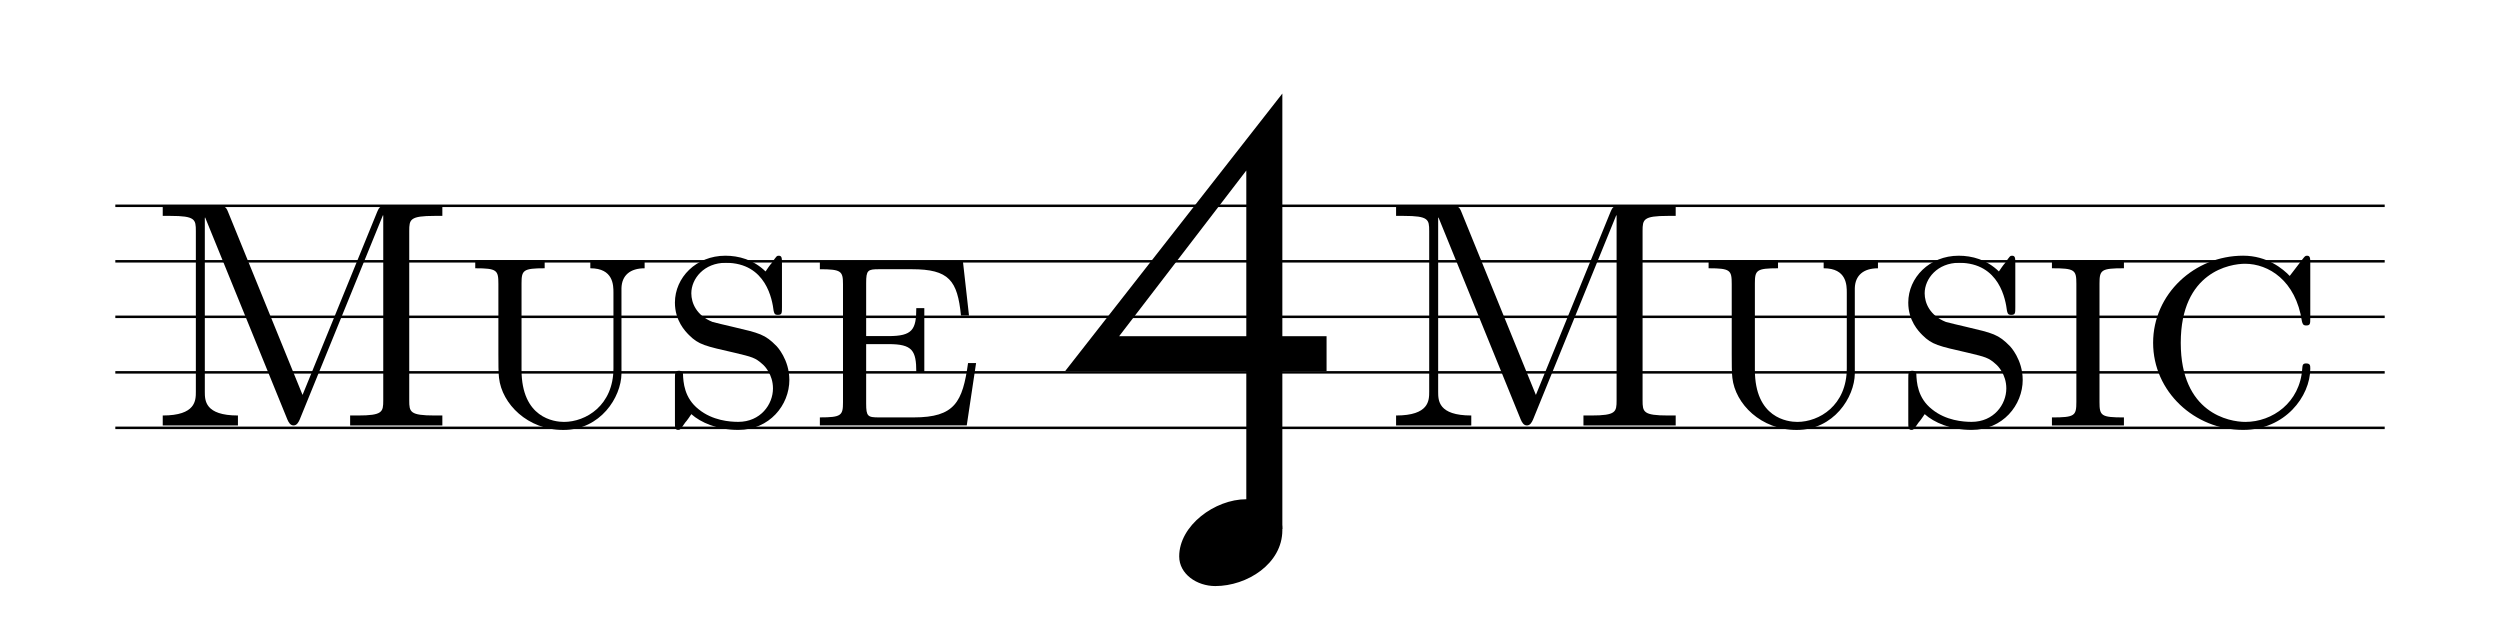 <?xml version="1.0" encoding="UTF-8" standalone="no"?>
<!-- Created with Inkscape (http://www.inkscape.org/) -->

<svg
   xmlns:dc="http://purl.org/dc/elements/1.1/"
   xmlns:cc="http://creativecommons.org/ns#"
   xmlns:rdf="http://www.w3.org/1999/02/22-rdf-syntax-ns#"
   xmlns:svg="http://www.w3.org/2000/svg"
   xmlns="http://www.w3.org/2000/svg"
   xmlns:sodipodi="http://sodipodi.sourceforge.net/DTD/sodipodi-0.dtd"
   xmlns:inkscape="http://www.inkscape.org/namespaces/inkscape"
   width="100mm"
   height="25mm"
   viewBox="0 0 100 25"
   version="1.1"
   id="svg5403"
   inkscape:version="0.92.3 (2405546, 2018-03-11)"
   sodipodi:docname="logo-mittel.svg">
  <defs
     id="defs5397" />
  <sodipodi:namedview
     id="base"
     pagecolor="#ffffff"
     bordercolor="#666666"
     borderopacity="1.0"
     inkscape:pageopacity="0.0"
     inkscape:pageshadow="2"
     inkscape:zoom="5.6"
     inkscape:cx="189.26397"
     inkscape:cy="24.629966"
     inkscape:document-units="mm"
     inkscape:current-layer="for"
     showgrid="false"
     inkscape:snap-object-midpoints="true"
     showguides="true"
     inkscape:guide-bbox="true"
     inkscape:snap-page="true"
     inkscape:object-nodes="false"
     inkscape:window-width="1920"
     inkscape:window-height="1016"
     inkscape:window-x="0"
     inkscape:window-y="27"
     inkscape:window-maximized="1" />
  <g
     inkscape:label="Ebene 1"
     inkscape:groupmode="layer"
     id="layer1"
     transform="translate(0,-272)">
    <g
       id="logo"
       transform="translate(-1.559,1.08)">
      <g
         id="lines">
        <path
           sodipodi:nodetypes="cc"
           style="fill:none;fill-rule:evenodd;stroke:#000000;stroke-width:0.1;stroke-linecap:butt;stroke-linejoin:miter;stroke-miterlimit:4;stroke-dasharray:none;stroke-opacity:1"
           d="M 6.172,279.152 H 96.947"
           id="path4764-87"
           inkscape:connector-curvature="0" />
        <path
           sodipodi:nodetypes="cc"
           style="fill:none;fill-rule:evenodd;stroke:#000000;stroke-width:0.1;stroke-linecap:butt;stroke-linejoin:miter;stroke-miterlimit:4;stroke-dasharray:none;stroke-opacity:1"
           d="M 6.172,283.593 H 96.947"
           id="path4764-8-9"
           inkscape:connector-curvature="0" />
        <path
           sodipodi:nodetypes="cc"
           style="fill:none;fill-rule:evenodd;stroke:#000000;stroke-width:0.1;stroke-linecap:butt;stroke-linejoin:miter;stroke-miterlimit:4;stroke-dasharray:none;stroke-opacity:1"
           d="M 6.172,285.814 H 96.947"
           id="path4764-89-2"
           inkscape:connector-curvature="0" />
        <path
           sodipodi:nodetypes="cc"
           style="fill:none;fill-rule:evenodd;stroke:#000000;stroke-width:0.1;stroke-linecap:butt;stroke-linejoin:miter;stroke-miterlimit:4;stroke-dasharray:none;stroke-opacity:1"
           d="M 6.172,281.372 H 96.947"
           id="path4764-80-0"
           inkscape:connector-curvature="0" />
        <path
           sodipodi:nodetypes="cc"
           style="fill:none;fill-rule:evenodd;stroke:#000000;stroke-width:0.1;stroke-linecap:butt;stroke-linejoin:miter;stroke-miterlimit:4;stroke-dasharray:none;stroke-opacity:1"
           d="M 6.172,288.034 H 96.947"
           id="path4764-5-2"
           inkscape:connector-curvature="0" />
      </g>
      <g
         id="text">
        <g
           id="muse"
           transform="matrix(1.019,0,0,1.019,-8.371,193.707)">
          <path
             d="m 27.109,92.474 v -0.391 h -0.303 c -0.972,0 -0.997,-0.139 -0.997,-0.593 v -6.649 c 0,-0.454 0.025,-0.593 0.997,-0.593 h 0.303 v -0.391 h -2.132 c -0.29,0 -0.328,0 -0.429,0.24 l -2.927,7.179 -2.927,-7.192 c -0.088,-0.227 -0.164,-0.227 -0.429,-0.227 h -2.132 v 0.391 h 0.303 c 0.972,0 0.997,0.139 0.997,0.593 v 6.308 c 0,0.341 0,0.934 -1.3,0.934 v 0.391 h 2.952 v -0.391 c -1.3,0 -1.3,-0.593 -1.3,-0.934 v -6.826 l 0.013,-0.013 3.23,7.936 c 0.05,0.114 0.114,0.227 0.24,0.227 0.126,0 0.189,-0.114 0.24,-0.227 l 3.268,-8.024 0.013,0.013 v 7.255 c 0,0.454 -0.025,0.593 -0.997,0.593 h -0.303 v 0.391 h 3.621 z"
             style="font-style:normal;font-variant:normal;font-weight:normal;font-stretch:normal;font-size:42.667px;line-height:125%;font-family:'Latin Modern Roman Caps';-inkscape-font-specification:'Latin Modern Roman Caps, Normal';font-variant-ligatures:normal;font-variant-caps:normal;font-variant-numeric:normal;font-feature-settings:normal;text-align:start;letter-spacing:0px;word-spacing:0px;writing-mode:lr-tb;text-anchor:start;fill:#000000;fill-opacity:1;stroke:none;stroke-width:0.296px;stroke-linecap:butt;stroke-linejoin:miter;stroke-opacity:1"
             id="path4818-7"
             inkscape:connector-curvature="0"
             sodipodi:nodetypes="ccssssccscccsccsssccccscccscccsscccc" />
          <path
             d="m 35.049,86.304 v -0.315 h -2.132 v 0.315 c 0.908,0 0.908,0.669 0.908,0.959 v 2.965 c 0,1.464 -1.085,2.107 -1.943,2.107 -0.379,0 -1.665,-0.151 -1.665,-2.044 v -3.394 c 0,-0.517 0.063,-0.593 0.908,-0.593 v -0.315 h -2.725 v 0.315 c 0.858,0 0.908,0.076 0.908,0.618 v 2.738 c 0,0.315 0,0.782 0.025,0.946 0.114,1.022 1.123,2.044 2.523,2.044 1.464,0 2.271,-1.287 2.284,-2.208 V 87.087 c 0.013,-0.505 0.341,-0.782 0.908,-0.782 z"
             style="font-style:normal;font-variant:normal;font-weight:normal;font-stretch:normal;font-size:42.667px;line-height:125%;font-family:'Latin Modern Roman Caps';-inkscape-font-specification:'Latin Modern Roman Caps, Normal';font-variant-ligatures:normal;font-variant-caps:normal;font-variant-numeric:normal;font-feature-settings:normal;text-align:start;letter-spacing:0px;word-spacing:0px;writing-mode:lr-tb;text-anchor:start;fill:#000000;fill-opacity:1;stroke:none;stroke-width:0.296px;stroke-linecap:butt;stroke-linejoin:miter;stroke-opacity:1"
             id="path4820-5"
             inkscape:connector-curvature="0"
             sodipodi:nodetypes="ccccsssssccccsscsccsc" />
          <path
             d="m 40.73,90.682 c 0,-0.795 -0.492,-1.312 -0.492,-1.312 -0.467,-0.479 -0.669,-0.517 -1.741,-0.77 -0.265,-0.063 -0.707,-0.164 -0.782,-0.189 -0.631,-0.252 -0.833,-0.744 -0.833,-1.123 0,-0.58 0.505,-1.199 1.35,-1.199 1.602,0 1.829,1.476 1.88,1.88 0.025,0.088 0.025,0.164 0.164,0.164 0.164,0 0.164,-0.063 0.164,-0.303 v -1.716 c 0,-0.202 0,-0.303 -0.126,-0.303 -0.076,0 -0.088,0.013 -0.278,0.29 -0.063,0.063 -0.189,0.252 -0.24,0.328 -0.479,-0.467 -1.06,-0.618 -1.577,-0.618 -1.148,0 -1.981,0.858 -1.981,1.842 0,0.707 0.404,1.123 0.555,1.274 0.379,0.379 0.631,0.429 1.792,0.694 0.681,0.164 0.807,0.189 1.098,0.454 0.063,0.05 0.404,0.391 0.404,0.946 0,0.631 -0.492,1.312 -1.363,1.312 -0.328,0 -1.009,-0.05 -1.552,-0.492 -0.568,-0.442 -0.606,-1.06 -0.618,-1.4 -0.013,-0.101 -0.114,-0.114 -0.151,-0.114 -0.164,0 -0.164,0.088 -0.164,0.315 v 1.703 c 0,0.202 0,0.303 0.126,0.303 0.076,0 0.088,-0.013 0.278,-0.29 0.063,-0.063 0.189,-0.252 0.24,-0.328 0.366,0.328 1.022,0.618 1.842,0.618 1.224,0 2.006,-0.972 2.006,-1.968 z"
             style="font-style:normal;font-variant:normal;font-weight:normal;font-stretch:normal;font-size:42.667px;line-height:125%;font-family:'Latin Modern Roman Caps';-inkscape-font-specification:'Latin Modern Roman Caps, Normal';font-variant-ligatures:normal;font-variant-caps:normal;font-variant-numeric:normal;font-feature-settings:normal;text-align:start;letter-spacing:0px;word-spacing:0px;writing-mode:lr-tb;text-anchor:start;fill:#000000;fill-opacity:1;stroke:none;stroke-width:0.296px;stroke-linecap:butt;stroke-linejoin:miter;stroke-opacity:1"
             id="path4822-9"
             inkscape:connector-curvature="0" />
          <path
             d="m 48.06,90.026 h -0.315 c -0.214,1.527 -0.517,2.132 -2.132,2.132 h -1.363 c -0.442,0 -0.505,-0.038 -0.505,-0.543 v -2.334 h 0.883 c 0.934,0 1.085,0.252 1.085,1.098 h 0.315 v -2.511 h -0.315 c 0,0.845 -0.151,1.098 -1.085,1.098 h -0.883 v -2.082 c 0,-0.505 0.063,-0.543 0.505,-0.543 h 1.287 c 1.464,0 1.792,0.442 1.93,1.817 h 0.315 L 47.543,86.027 h -5.615 v 0.315 c 0.845,0 0.908,0.076 0.908,0.593 v 4.63 c 0,0.517 -0.063,0.593 -0.908,0.593 v 0.315 h 5.766 z"
             style="font-style:normal;font-variant:normal;font-weight:normal;font-stretch:normal;font-size:42.667px;line-height:125%;font-family:'Latin Modern Roman Caps';-inkscape-font-specification:'Latin Modern Roman Caps, Normal';font-variant-ligatures:normal;font-variant-caps:normal;font-variant-numeric:normal;font-feature-settings:normal;text-align:start;letter-spacing:0px;word-spacing:0px;writing-mode:lr-tb;text-anchor:start;fill:#000000;fill-opacity:1;stroke:none;stroke-width:0.296px;stroke-linecap:butt;stroke-linejoin:miter;stroke-opacity:1"
             id="path4824-2"
             inkscape:connector-curvature="0" />
        </g>
        <g
           id="for"
           transform="matrix(1.019,0,0,1.019,-12.148,193.773)">
          <path
             d="m 59.74,97.55 c 0,0.692 0.692,1.164 1.417,1.164 1.248,0 2.632,-0.877 2.632,-2.193 0,-0.81 -0.506,-1.215 -1.417,-1.215 -1.231,0 -2.632,1.029 -2.632,2.244 z"
             style="font-style:normal;font-variant:normal;font-weight:normal;font-stretch:normal;font-size:26.667px;line-height:125%;font-family:OpenSymbol;-inkscape-font-specification:'OpenSymbol, Normal';font-variant-ligatures:normal;font-variant-caps:normal;font-variant-numeric:normal;font-feature-settings:normal;text-align:start;letter-spacing:0px;word-spacing:0px;writing-mode:lr-tb;text-anchor:start;fill:#000000;fill-opacity:1;stroke:none;stroke-width:0.633px;stroke-linecap:butt;stroke-linejoin:miter;stroke-opacity:1"
             id="path4871-9"
             inkscape:connector-curvature="0" />
          <path
             sodipodi:nodetypes="cccccccccccccc"
             inkscape:connector-curvature="0"
             id="path4874-3"
             d="m 63.789,79.381 -8.524,10.892 7.109,0.003 v 5.17 l 1.415,1.036 v -6.205 l 1.736,-0.003 v -1.368 h -1.736 z m -1.415,3.021 v 6.503 h -4.991 z"
             style="fill:#000000;fill-opacity:1;fill-rule:evenodd;stroke:none;stroke-width:0.147px;stroke-linecap:butt;stroke-linejoin:miter;stroke-opacity:1" />
        </g>
        <g
           id="music"
           transform="matrix(1.019,0,0,1.019,2.418,193.707)">
          <path
             d="m 64.935,92.474 v -0.391 h -0.303 c -0.972,0 -0.997,-0.139 -0.997,-0.593 v -6.649 c 0,-0.454 0.025,-0.593 0.997,-0.593 h 0.303 v -0.391 h -2.132 c -0.29,0 -0.328,0 -0.429,0.24 l -2.927,7.179 -2.927,-7.192 c -0.088,-0.227 -0.164,-0.227 -0.429,-0.227 h -2.132 v 0.391 h 0.303 c 0.972,0 0.997,0.139 0.997,0.593 v 6.308 c 0,0.341 0,0.934 -1.3,0.934 v 0.391 h 2.952 v -0.391 c -1.3,0 -1.3,-0.593 -1.3,-0.934 v -6.826 l 0.013,-0.013 3.23,7.936 c 0.05,0.114 0.114,0.227 0.24,0.227 0.126,0 0.189,-0.114 0.24,-0.227 l 3.268,-8.024 0.013,0.013 v 7.255 c 0,0.454 -0.025,0.593 -0.997,0.593 H 61.314 v 0.391 h 3.621 z"
             style="font-style:normal;font-variant:normal;font-weight:normal;font-stretch:normal;font-size:42.667px;line-height:125%;font-family:'Latin Modern Roman Caps';-inkscape-font-specification:'Latin Modern Roman Caps, Normal';font-variant-ligatures:normal;font-variant-caps:normal;font-variant-numeric:normal;font-feature-settings:normal;text-align:start;letter-spacing:0px;word-spacing:0px;writing-mode:lr-tb;text-anchor:start;fill:#000000;fill-opacity:1;stroke:none;stroke-width:0.296px;stroke-linecap:butt;stroke-linejoin:miter;stroke-opacity:1"
             id="path4826-8"
             inkscape:connector-curvature="0"
             sodipodi:nodetypes="ccssssccscccsccsssccccscccscccsscccc" />
          <path
             d="m 72.875,86.304 v -0.315 h -2.132 v 0.315 c 0.908,0 0.908,0.669 0.908,0.959 v 2.965 c 0,1.464 -1.085,2.107 -1.943,2.107 -0.379,0 -1.665,-0.151 -1.665,-2.044 v -3.394 c 0,-0.517 0.063,-0.593 0.908,-0.593 v -0.315 h -2.725 v 0.315 c 0.858,0 0.908,0.076 0.908,0.618 v 2.738 c 0,0.315 0,0.782 0.025,0.946 0.114,1.022 1.123,2.044 2.523,2.044 1.464,0 2.271,-1.287 2.284,-2.208 V 87.087 c 0.013,-0.505 0.341,-0.782 0.908,-0.782 z"
             style="font-style:normal;font-variant:normal;font-weight:normal;font-stretch:normal;font-size:42.667px;line-height:125%;font-family:'Latin Modern Roman Caps';-inkscape-font-specification:'Latin Modern Roman Caps, Normal';font-variant-ligatures:normal;font-variant-caps:normal;font-variant-numeric:normal;font-feature-settings:normal;text-align:start;letter-spacing:0px;word-spacing:0px;writing-mode:lr-tb;text-anchor:start;fill:#000000;fill-opacity:1;stroke:none;stroke-width:0.296px;stroke-linecap:butt;stroke-linejoin:miter;stroke-opacity:1"
             id="path4828-9"
             inkscape:connector-curvature="0"
             sodipodi:nodetypes="ccccsssssccccsscsccsc" />
          <path
             d="m 78.556,90.682 c 0,-0.795 -0.492,-1.312 -0.492,-1.312 -0.467,-0.479 -0.669,-0.517 -1.741,-0.77 -0.265,-0.063 -0.707,-0.164 -0.782,-0.189 -0.631,-0.252 -0.833,-0.744 -0.833,-1.123 0,-0.58 0.505,-1.199 1.35,-1.199 1.602,0 1.829,1.476 1.88,1.88 0.025,0.088 0.025,0.164 0.164,0.164 0.164,0 0.164,-0.063 0.164,-0.303 v -1.716 c 0,-0.202 0,-0.303 -0.126,-0.303 -0.076,0 -0.088,0.013 -0.278,0.29 -0.063,0.063 -0.189,0.252 -0.24,0.328 -0.479,-0.467 -1.06,-0.618 -1.577,-0.618 -1.148,0 -1.981,0.858 -1.981,1.842 0,0.707 0.404,1.123 0.555,1.274 0.379,0.379 0.631,0.429 1.792,0.694 0.681,0.164 0.807,0.189 1.098,0.454 0.063,0.05 0.404,0.391 0.404,0.946 0,0.631 -0.492,1.312 -1.363,1.312 -0.328,0 -1.009,-0.05 -1.552,-0.492 -0.568,-0.442 -0.606,-1.06 -0.618,-1.4 -0.013,-0.101 -0.114,-0.114 -0.151,-0.114 -0.164,0 -0.164,0.088 -0.164,0.315 v 1.703 c 0,0.202 0,0.303 0.126,0.303 0.076,0 0.088,-0.013 0.278,-0.29 0.063,-0.063 0.189,-0.252 0.24,-0.328 0.366,0.328 1.022,0.618 1.842,0.618 1.224,0 2.006,-0.972 2.006,-1.968 z"
             style="font-style:normal;font-variant:normal;font-weight:normal;font-stretch:normal;font-size:42.667px;line-height:125%;font-family:'Latin Modern Roman Caps';-inkscape-font-specification:'Latin Modern Roman Caps, Normal';font-variant-ligatures:normal;font-variant-caps:normal;font-variant-numeric:normal;font-feature-settings:normal;text-align:start;letter-spacing:0px;word-spacing:0px;writing-mode:lr-tb;text-anchor:start;fill:#000000;fill-opacity:1;stroke:none;stroke-width:0.296px;stroke-linecap:butt;stroke-linejoin:miter;stroke-opacity:1"
             id="path4830-7"
             inkscape:connector-curvature="0" />
          <path
             d="m 82.53,92.474 v -0.315 c -0.896,0 -0.959,-0.063 -0.959,-0.606 v -4.643 c 0,-0.543 0.063,-0.606 0.959,-0.606 V 85.989 H 79.704 v 0.315 c 0.896,0 0.959,0.063 0.959,0.606 v 4.643 c 0,0.543 -0.063,0.606 -0.959,0.606 v 0.315 z"
             style="font-style:normal;font-variant:normal;font-weight:normal;font-stretch:normal;font-size:42.667px;line-height:125%;font-family:'Latin Modern Roman Caps';-inkscape-font-specification:'Latin Modern Roman Caps, Normal';font-variant-ligatures:normal;font-variant-caps:normal;font-variant-numeric:normal;font-feature-settings:normal;text-align:start;letter-spacing:0px;word-spacing:0px;writing-mode:lr-tb;text-anchor:start;fill:#000000;fill-opacity:1;stroke:none;stroke-width:0.296px;stroke-linecap:butt;stroke-linejoin:miter;stroke-opacity:1"
             id="path4832-3"
             inkscape:connector-curvature="0"
             sodipodi:nodetypes="ccssccccssccc" />
          <path
             d="m 89.845,90.241 c 0,-0.114 0,-0.202 -0.164,-0.202 -0.139,0 -0.139,0.076 -0.151,0.202 -0.088,1.337 -1.173,2.094 -2.233,2.094 -0.631,0 -2.536,-0.341 -2.536,-3.104 0,-2.801 1.956,-3.104 2.523,-3.104 0.921,0 1.993,0.656 2.233,2.258 0.025,0.088 0.038,0.164 0.164,0.164 0.164,0 0.164,-0.063 0.164,-0.303 v -2.132 c 0,-0.202 0,-0.303 -0.126,-0.303 -0.076,0 -0.088,0.025 -0.189,0.151 l -0.492,0.643 c -0.265,-0.278 -0.883,-0.795 -1.829,-0.795 -1.905,0 -3.533,1.501 -3.533,3.419 0,1.918 1.628,3.419 3.533,3.419 1.64,0 2.637,-1.312 2.637,-2.41 z"
             style="font-style:normal;font-variant:normal;font-weight:normal;font-stretch:normal;font-size:42.667px;line-height:125%;font-family:'Latin Modern Roman Caps';-inkscape-font-specification:'Latin Modern Roman Caps, Normal';font-variant-ligatures:normal;font-variant-caps:normal;font-variant-numeric:normal;font-feature-settings:normal;text-align:start;letter-spacing:0px;word-spacing:0px;writing-mode:lr-tb;text-anchor:start;fill:#000000;fill-opacity:1;stroke:none;stroke-width:0.296px;stroke-linecap:butt;stroke-linejoin:miter;stroke-opacity:1"
             id="path4834-6"
             inkscape:connector-curvature="0" />
        </g>
      </g>
    </g>
  </g>
</svg>
